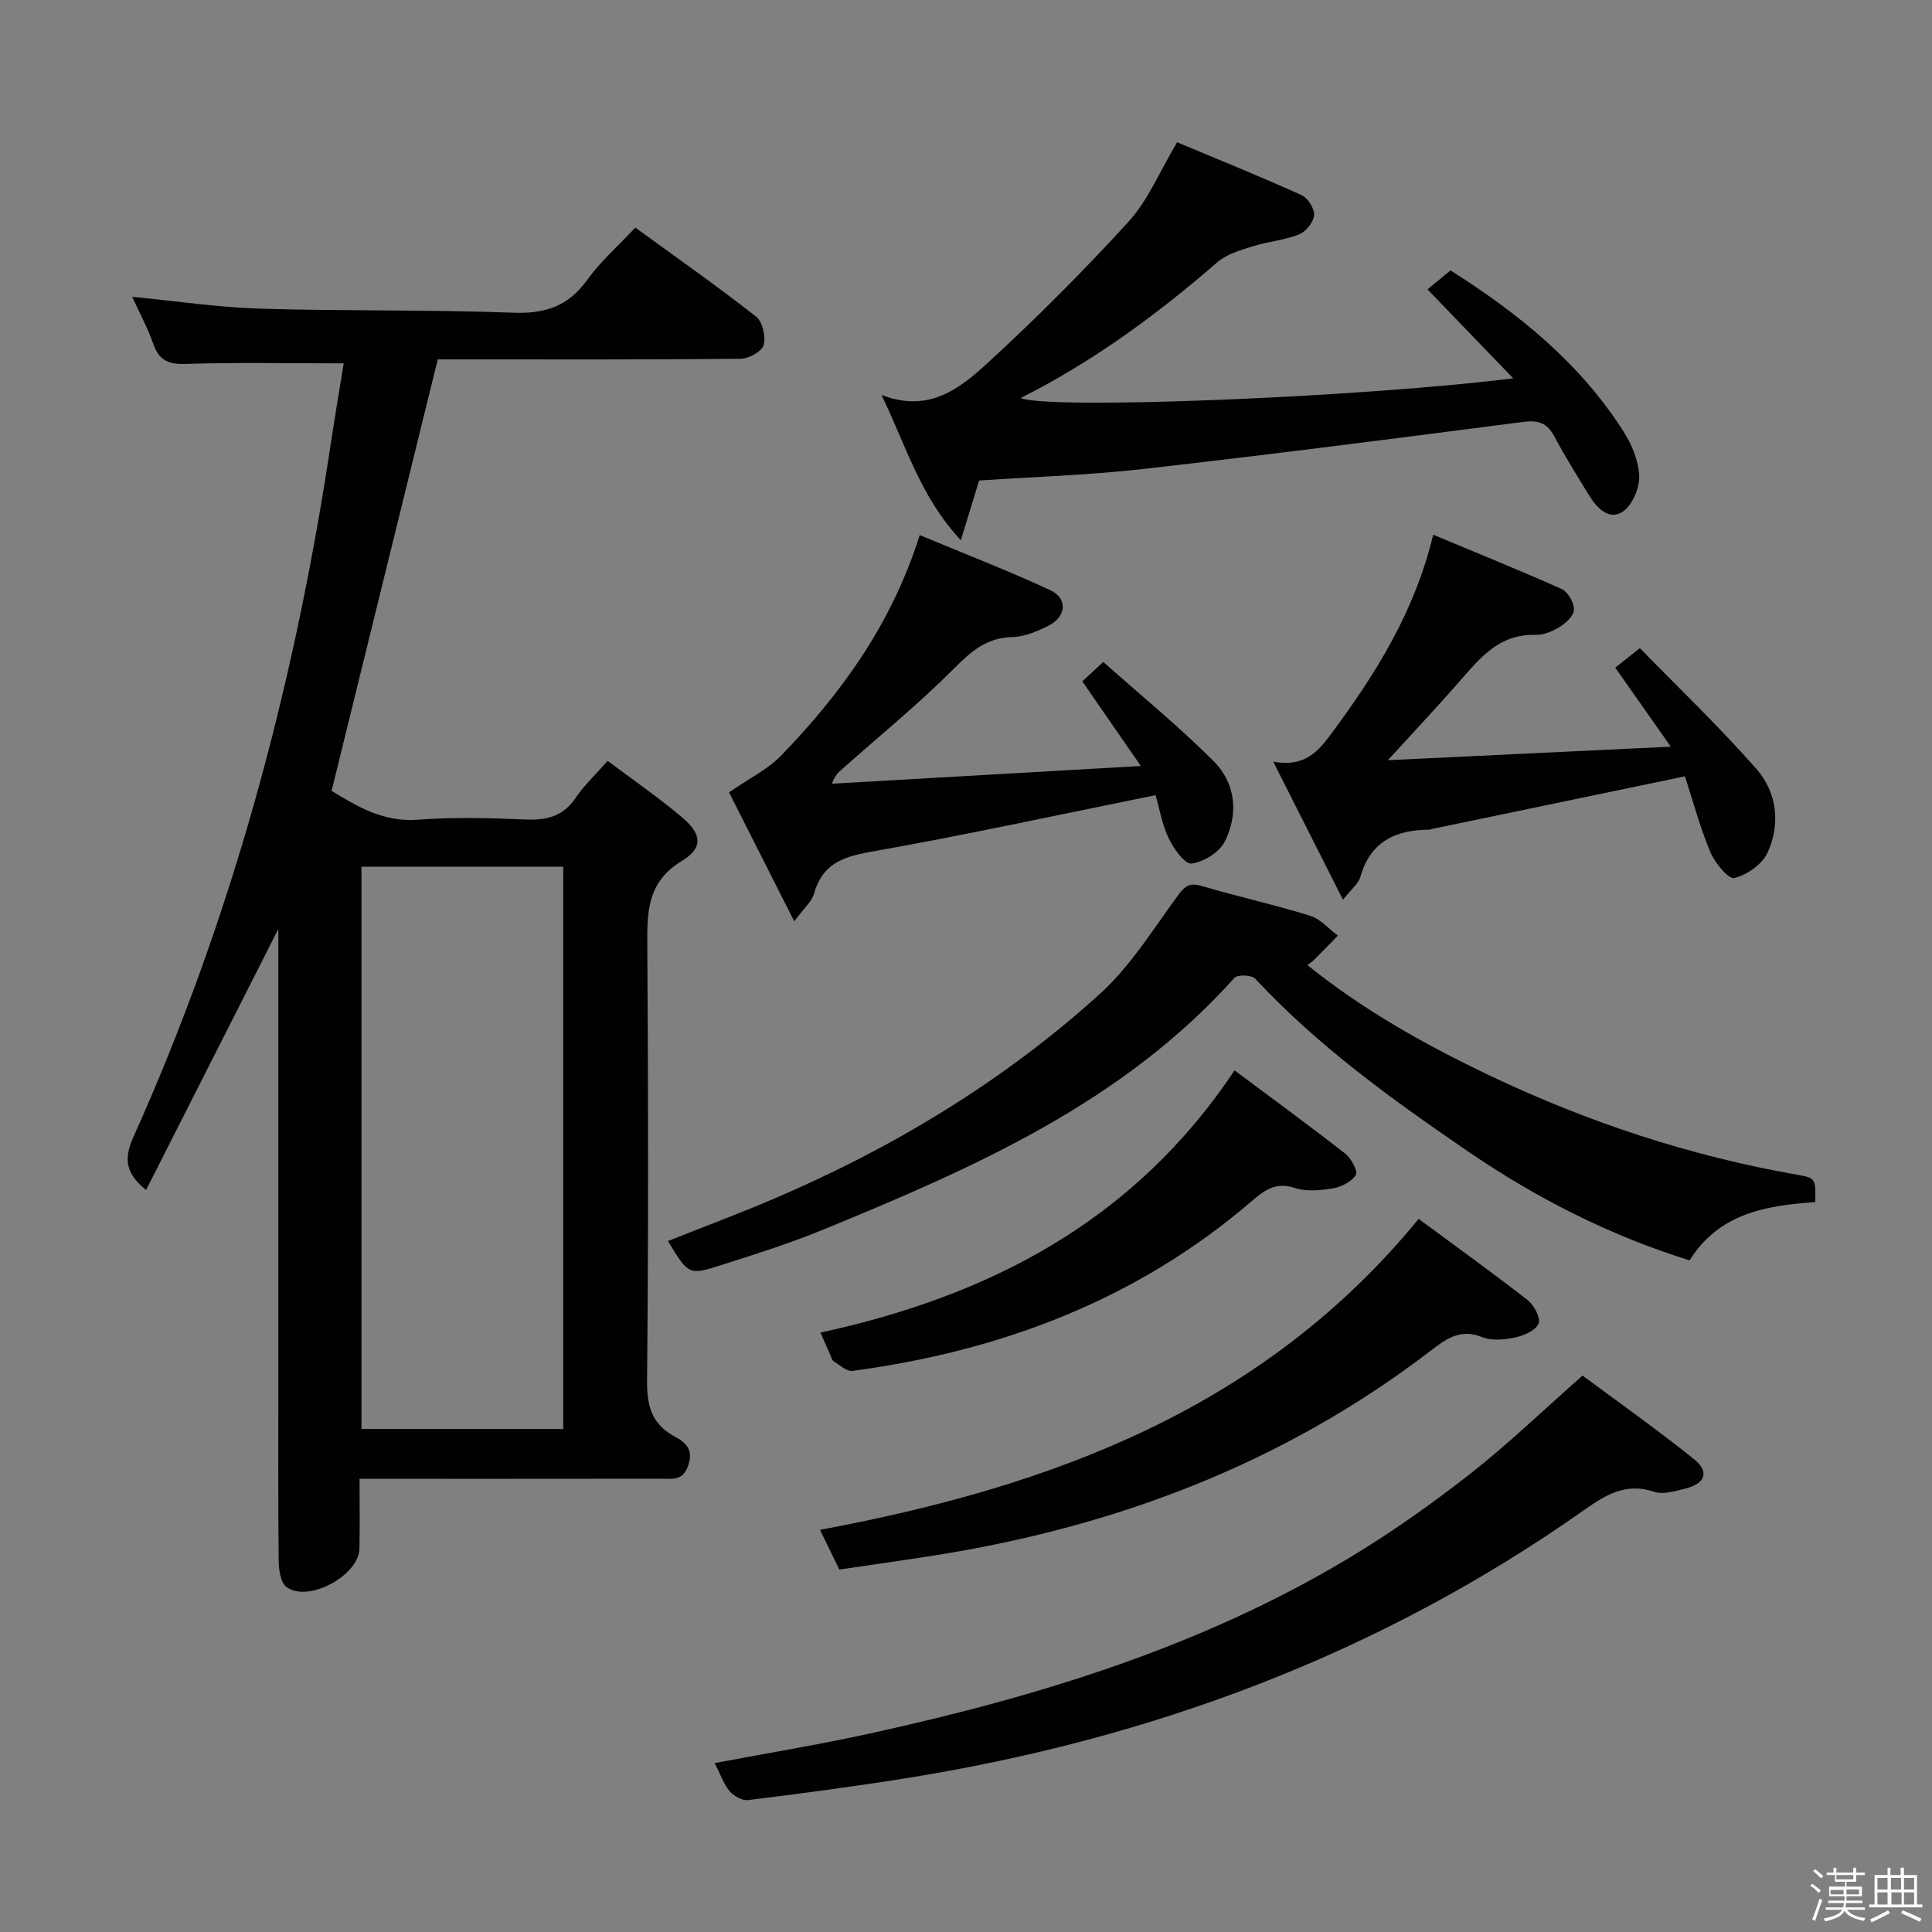 <svg enable-background="new 0 0 400 400" viewBox="0 0 400 400" xmlns="http://www.w3.org/2000/svg"><rect x="0" y="0" width="400" height="400" fill="#808080" stroke="none"/><path d="m374.8 390.4.4-.4c.7.5 1.3 1 1.8 1.4l-.5.5c-.5-.6-1.1-1.1-1.7-1.5zm1 7.3-.6-.3c.5-1.4 1.1-2.8 1.5-4.3.2.1.4.2.6.3-.5 1.3-1 2.8-1.5 4.3zm-.4-10.3.4-.4c.4.3 1 .8 1.7 1.4l-.5.5c-.4-.5-1-1-1.6-1.5zm2.5.3h1.7v-1h.6v1h3.5v-1h.6v1h1.8v.5h-1.8v1.4h-2v1h3.2v2h-3.2v.9h3.3v.5h-3.4c0 .3-.1.6-.1.9h4v.5h-3.7c.7.9 1.9 1.5 3.8 1.7-.1.2-.2.4-.3.6-2.1-.4-3.5-1.1-4-2.1-.4 1-1.8 1.7-4 2.2-.1-.2-.2-.4-.3-.6 2.1-.4 3.4-1 3.8-1.8h-3.4v-.5h3.6c.1-.3.1-.6.2-.9h-3.3v-.5h3.4c0-.3 0-.6 0-.9h-3.2v-2h3.3v-1h-2.1v-1.4h-1.7v-.5zm1.1 3.5v1h2.7c0-.3 0-.4 0-.4 0-.1 0-.2 0-.2 0-.1 0-.2 0-.3h-2.7zm1.2-3v.9h3.5v-.9zm4.7 3h-2.6v.6.4h2.6z" fill="#fcfbfa"/><path d="m393.6 386.7h.6v1.5h2.7v6.1h1.1v.6h-11v-.6h1.1v-6.1h2.7v-1.5h.6v1.5h2.1v-1.5zm-2.7 8.8.4.6c-1.2.6-2.5 1.3-3.8 1.9-.1-.2-.2-.4-.3-.6 1.2-.6 2.5-1.2 3.7-1.9zm-2.2-6.7v2.4h2.1v-2.4zm0 3v2.5h2.1v-2.5zm2.8-3v2.4h2.1v-2.4zm.1 3v2.5h2.1v-2.5h-2.2zm5.9 6.1c-1.4-.7-2.7-1.3-3.9-1.8l.3-.6c1.5.6 2.7 1.2 3.9 1.7zm-1.2-9.1h-2.1v2.4h2.1zm-2.1 3v2.5h2.1v-2.5z" fill="#fcfbfa"/><g fill="#010104"><path d="m71.16 75.23c-11.54 0-22.17-.22-32.77.12-3.61.12-5.49-.81-6.67-4.19-1.14-3.26-2.82-6.34-4.35-9.71 9.08.88 17.73 2.18 26.41 2.45 17.47.53 34.96.19 52.43.84 6.6.25 11.4-1.28 15.32-6.73 2.79-3.88 6.48-7.12 10.01-10.89 8.45 6.16 16.88 12.07 24.98 18.41 1.35 1.05 2.06 4.15 1.59 5.9-.36 1.33-3.08 2.83-4.76 2.85-19.16.2-38.32.13-57.48.13-1.98 0-3.95 0-5.24 0-7.37 29.97-14.61 59.36-21.98 89.34 4.9 2.92 10.41 6.51 17.83 5.96 7.46-.55 15-.35 22.48-.04 4.35.18 7.68-.72 10.24-4.5 1.75-2.59 4.1-4.78 6.61-7.64 5.27 3.97 10.62 7.62 15.52 11.79 3.96 3.38 4.26 6.24-.1 8.88-7.33 4.42-7.26 10.72-7.21 17.86.2 29.99.23 59.99-.05 89.97-.05 5.24 1.1 8.93 5.78 11.42 2.3 1.23 3.84 2.71 2.73 5.99-1.11 3.26-3.38 2.7-5.6 2.71-20.48.03-40.97.02-62.44.02 0 4.96.08 9.7-.02 14.44-.12 5.61-10.62 11.28-15.1 7.96-1.21-.9-1.6-3.5-1.62-5.33-.14-12.33-.07-24.66-.07-36.99 0-29.33 0-58.65 0-87.98 0-1.76 0-3.51 0-5.94-9.39 18.53-18.35 36.21-27.39 54.05-4.33-3.52-4.61-6.54-2.62-10.98 20.21-44.94 32.9-92.08 40.43-140.69.97-6.52 2.06-13.04 3.11-19.48zm45.45 220.63c0-39.07 0-77.63 0-116.42-14.06 0-27.8 0-41.77 0v116.42z"/><path d="m375.83 248.88c-10.32.72-19.95 2.35-26.02 12.07-16.5-5.15-31.64-12.83-45.84-22.54-15.68-10.72-31.06-21.78-44.09-35.78-.73-.78-3.67-.9-4.3-.18-23.18 25.87-53.94 39.31-85.08 52.11-6.89 2.83-14.04 5.08-21.14 7.35-6.78 2.17-6.83 2.03-11.07-4.96 7.26-2.89 14.52-5.6 21.65-8.64 24.8-10.57 47.7-24.37 67.7-42.46 6.3-5.69 10.97-13.24 16.04-20.19 1.5-2.05 2.41-3.03 5.07-2.24 7.46 2.19 15.07 3.88 22.49 6.17 2.14.66 3.85 2.71 5.75 4.12-1.64 1.67-3.27 3.35-4.93 5.01-.32.32-.71.57-1.38 1.09 11.74 9.45 24.64 16.63 37.99 22.98 20.19 9.59 41.26 16.54 63.31 20.41 3.95.68 3.93.79 3.85 5.68z"/><path d="m202.72 99.49c-1.17 3.81-2.27 7.41-3.79 12.35-8.37-8.95-11.27-19.38-16.42-30.08 9.75 3.82 16.23-1.33 21.97-6.61 10.15-9.33 19.93-19.11 29.21-29.3 4.01-4.41 6.38-10.3 10.02-16.4 8.14 3.41 17.03 7.01 25.77 10.95 1.31.59 2.71 2.83 2.59 4.19-.12 1.44-1.73 3.4-3.16 3.96-3.06 1.2-6.47 1.47-9.63 2.47-2.54.8-5.35 1.62-7.28 3.3-12.48 10.83-25.7 20.55-40.68 28.09 5.83 2.45 69.91-.1 101.97-4.08-6.25-6.49-11.77-12.23-17.74-18.42 1.41-1.16 2.98-2.46 4.76-3.93 14.11 8.93 26.83 19.2 35.84 33.39 1.72 2.71 3.12 6.09 3.23 9.21.08 2.47-1.4 5.95-3.35 7.31-2.73 1.91-5.29-.53-6.88-3.1-2.53-4.1-5.08-8.2-7.35-12.45-1.49-2.77-3.27-3.4-6.43-2.99-26.18 3.4-52.37 6.76-78.6 9.74-11.18 1.27-22.49 1.62-34.05 2.4z"/><path d="m147.96 365.03c11.05-2.09 21.69-3.83 32.2-6.14 34.66-7.61 68.41-17.88 99.08-36.29 8.67-5.21 17-11.09 24.97-17.32 7.84-6.12 15.03-13.07 23.44-20.48 7.27 5.41 15.37 11.11 23.07 17.3 3.28 2.64 2.35 5.1-1.89 6.12-2.07.5-4.5 1.26-6.34.64-5.88-1.98-10.08.65-14.58 3.82-42.34 29.83-89.58 47.4-140.51 55.51-10.8 1.72-21.65 3.16-32.51 4.5-1.22.15-2.98-.84-3.84-1.86-1.23-1.49-1.89-3.47-3.09-5.8z"/><path d="m224.08 141.07c1.17-1.09 2.26-2.09 4.34-4.02 7.66 6.82 15.63 13.31 22.85 20.54 4.58 4.59 5.21 10.92 2.27 16.7-1.12 2.2-4.34 4.17-6.84 4.5-1.36.18-3.7-3.06-4.71-5.18-1.39-2.9-1.94-6.21-2.74-8.98-20.17 4.08-39.59 8.3-59.14 11.76-5.82 1.03-9.91 2.63-11.58 8.65-.44 1.59-2 2.87-4.09 5.71-5.04-9.97-9.53-18.84-13.5-26.7 4.16-2.88 8.01-4.74 10.79-7.62 12.45-12.88 22.85-27.17 28.69-45.64 9.17 3.82 18.26 7.32 27.06 11.42 3.61 1.68 3.29 5.47-.36 7.31-2.34 1.18-4.99 2.33-7.53 2.38-5.35.11-8.53 2.97-12.11 6.55-7.26 7.28-15.27 13.81-22.97 20.64-.81.72-1.68 1.36-2.25 3.17 20.79-1.19 41.58-2.39 63.94-3.67-4.37-6.33-8.16-11.79-12.12-17.52z"/><path d="m296.73 110.71c8.97 3.75 17.85 7.32 26.58 11.24 1.3.58 2.54 2.77 2.57 4.23.02 1.2-1.6 2.77-2.88 3.57-1.51.94-3.44 1.75-5.16 1.7-7.69-.2-11.68 5.1-16.05 10.07-4.72 5.37-9.62 10.58-14.45 15.87 18.48-.88 37.8-1.81 58.58-2.8-4.24-6.04-7.64-10.87-11.5-16.36 1.27-1 2.65-2.1 5.1-4.04 8.05 8.26 16.46 16.29 24.1 24.98 4.29 4.87 5.06 11.41 2.32 17.39-1.1 2.4-4.26 4.6-6.88 5.22-1.21.29-4.03-3.15-4.96-5.39-2.15-5.14-3.6-10.57-5.25-15.66-17.99 3.74-35.19 7.32-52.39 10.9-.16.03-.32.15-.47.15-7.05-.01-12.31 2.47-14.37 9.86-.36 1.29-1.73 2.31-3.57 4.64-4.94-9.79-9.43-18.68-14.45-28.6 6.67 1.27 9.45-2.3 12.16-5.95 9.02-12.2 17.08-24.91 20.97-41.02z"/><path d="m173.78 324.96c-1.3-2.67-2.52-5.16-4.01-8.22 47.84-8.93 91.69-25 123.95-64.38 7.69 5.68 15.23 11.1 22.55 16.81 1.33 1.03 2.74 3.65 2.28 4.84-.54 1.4-2.96 2.49-4.75 2.87-2.23.48-4.91.77-6.91-.04-4.56-1.85-7.53.39-10.76 2.87-30.66 23.46-65.58 36.58-103.46 42.45-6.22.97-12.44 1.85-18.89 2.8z"/><path d="m169.87 275.9c34.98-7.59 64.94-23.08 85.73-54.29 7.89 5.89 15.51 11.45 22.93 17.25 1.23.96 2.66 3.66 2.19 4.4-.9 1.41-3.02 2.48-4.79 2.78-2.58.44-5.5.69-7.91-.1-3.87-1.27-6.19.45-8.8 2.69-23.84 20.49-51.93 31.07-82.72 35.2-1.2.16-2.64-1.22-3.9-2-.36-.22-.49-.85-.69-1.31-.61-1.34-1.2-2.71-2.04-4.62z"/></g></svg>